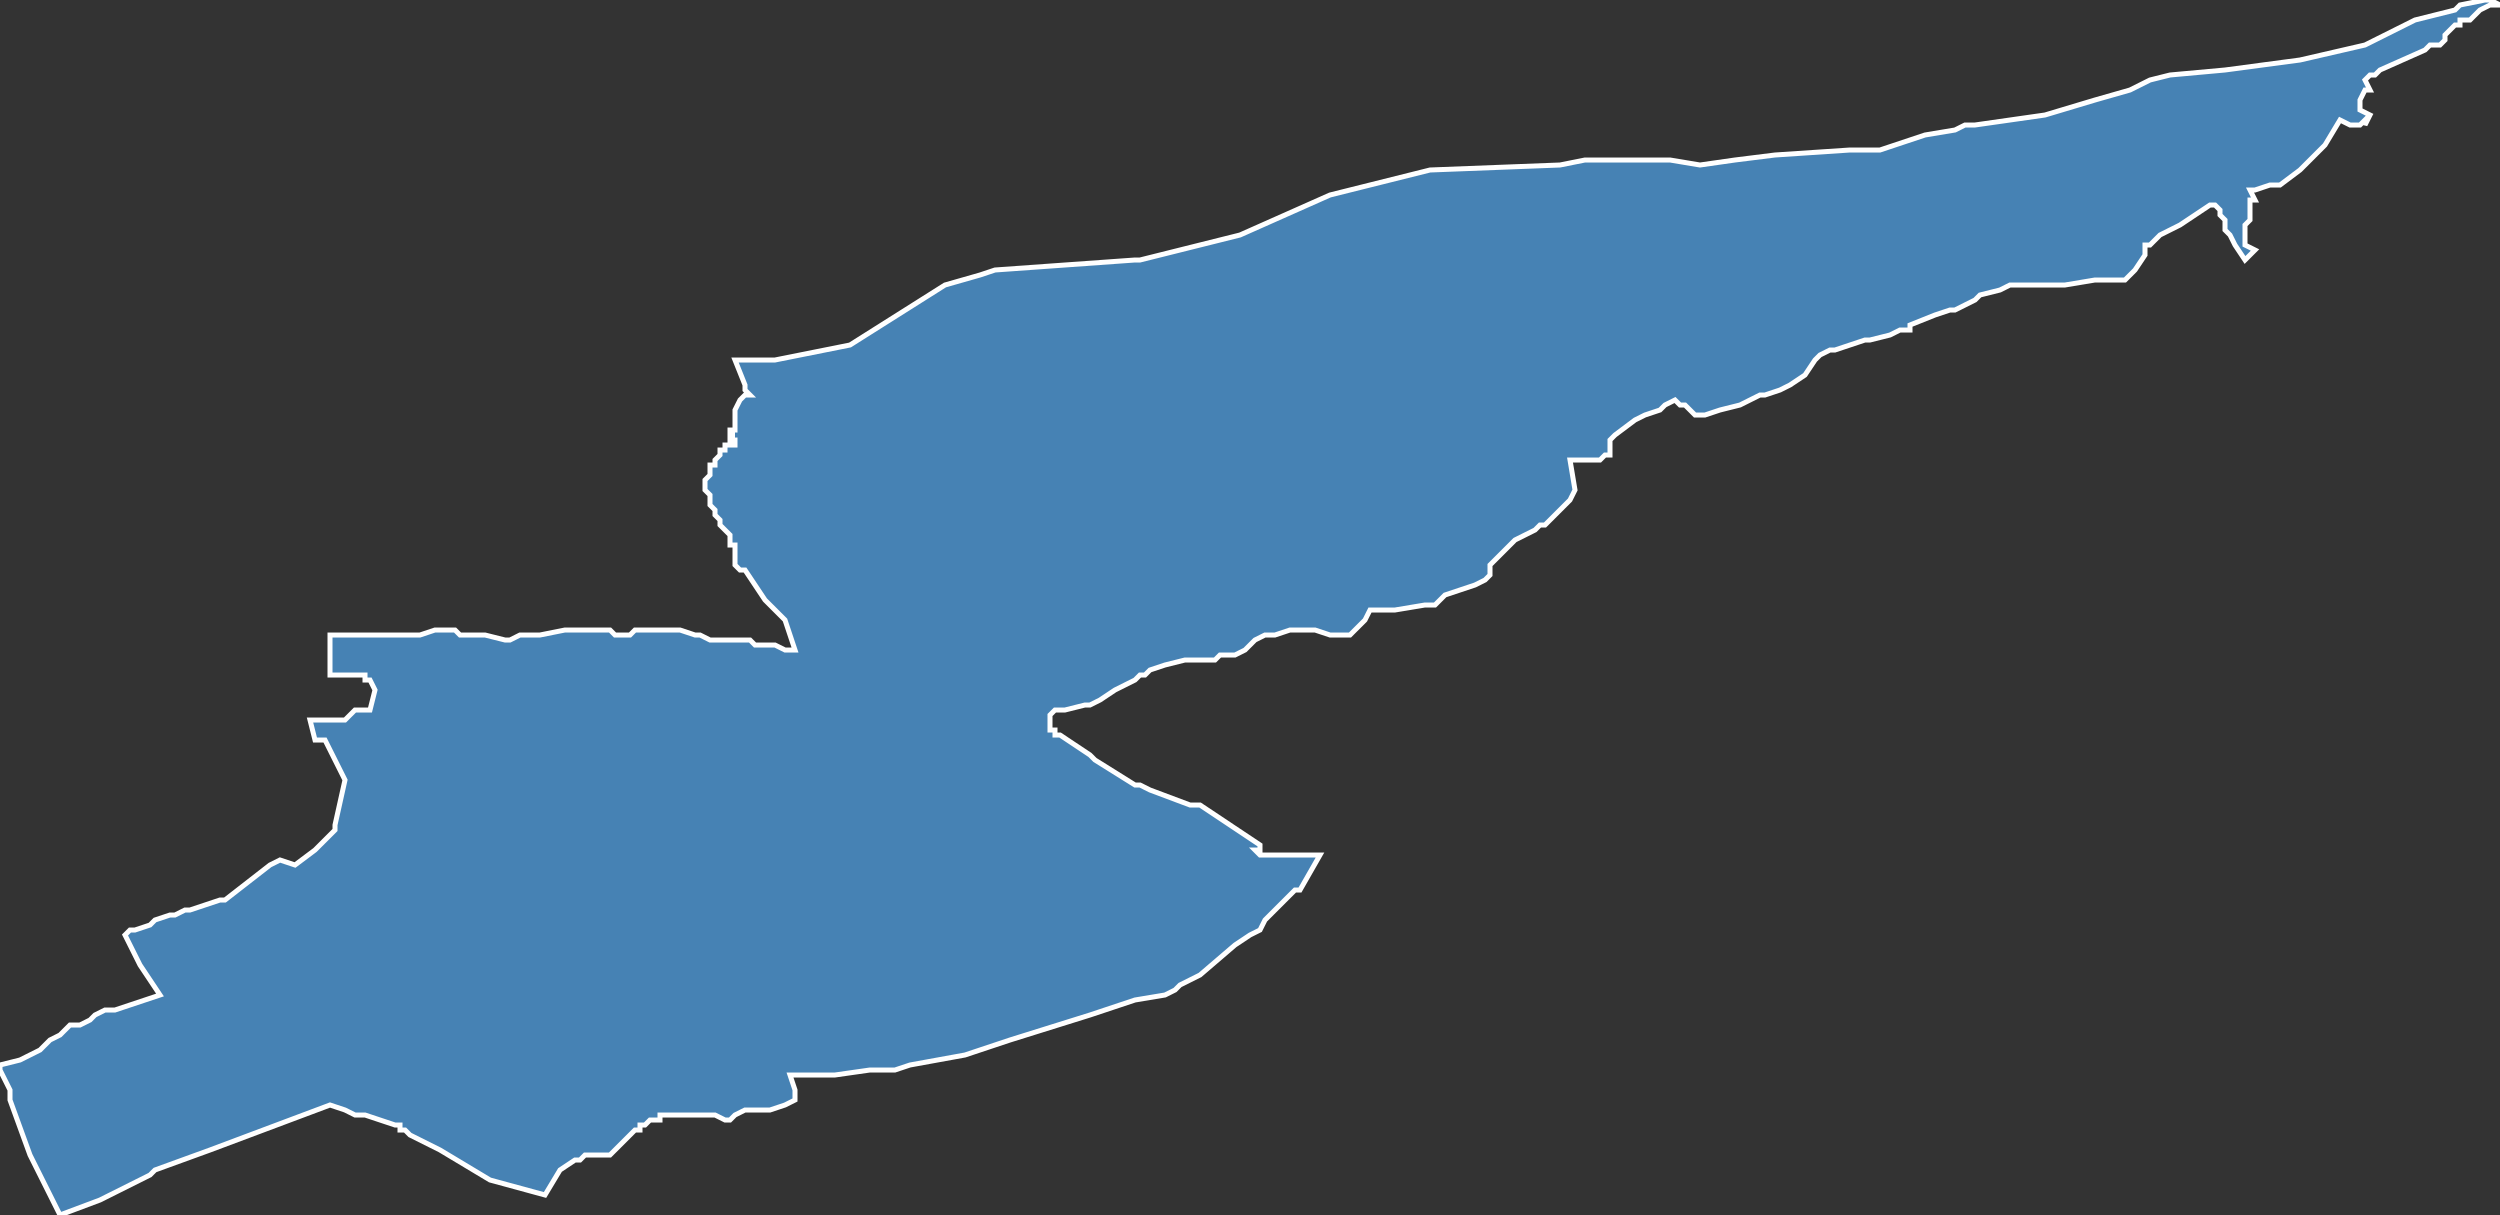 <?xml version="1.0" encoding="utf-8"?>
<svg version="1.1" id="svgmap" xmlns="http://www.w3.org/2000/svg" xmlns:xlink="http://www.w3.org/1999/xlink" x="0px" y="0px" width="100%" height="100%" viewBox="0 0 500 243">
<rect x="0" y="0" width="500" height="243" fill="#333333" stroke="none"/>
<polygon points="0,214 0,213 4,212 6,211 8,210 10,208 12,207 13,206 14,205 16,205 18,204 19,203 21,202 23,202 32,199 28,193 25,187 26,186 27,186 30,185 31,184 34,183 35,183 37,182 38,182 44,180 45,180 54,173 56,172 56,172 59,173 63,170 65,168 66,167 67,166 67,165 67,165 69,156 69,156 65,148 63,148 62,144 69,144 71,142 72,142 74,142 75,138 75,138 74,136 74,136 73,136 73,136 73,136 73,135 73,135 66,135 66,127 68,127 75,127 77,127 79,127 81,127 82,127 83,127 84,127 87,126 88,126 88,126 90,126 90,126 91,126 92,127 94,127 97,127 101,128 102,128 104,127 108,127 113,126 113,126 118,126 121,126 122,126 122,126 123,127 124,127 125,127 126,127 127,126 128,126 130,126 131,126 132,126 132,126 133,126 133,126 134,126 134,126 135,126 136,126 139,127 140,127 142,128 143,128 143,128 143,128 144,128 144,128 144,128 146,128 146,128 148,128 149,128 149,128 150,128 151,129 152,129 153,129 153,129 155,129 157,130 157,130 158,130 159,130 158,127 157,124 155,122 154,121 153,120 149,114 148,114 147,113 147,112 147,111 147,111 147,111 147,110 147,109 147,109 147,109 147,109 146,109 146,109 146,108 146,107 146,107 145,106 145,106 144,105 144,105 144,104 143,103 143,103 143,103 143,102 142,101 142,101 142,100 142,100 142,99 141,98 141,97 141,96 142,95 142,94 142,94 142,94 142,93 142,93 143,93 143,92 143,92 144,91 144,91 144,90 145,90 145,89 145,89 145,89 146,89 146,89 146,89 147,89 147,88 147,88 147,88 146,88 146,88 146,88 146,87 146,87 147,87 146,87 146,87 146,86 147,86 147,85 147,83 147,83 147,82 147,82 148,80 148,80 148,80 149,79 149,79 150,79 150,79 149,78 149,78 149,77 147,72 155,72 170,69 189,57 196,55 199,54 213,53 227,52 228,52 232,51 248,47 266,39 286,34 312,33 317,32 322,32 328,32 334,32 340,33 347,32 355,31 370,30 376,30 379,29 385,27 391,26 393,25 395,25 402,24 409,23 419,20 426,18 430,16 434,15 445,14 460,12 473,9 483,4 487,3 491,2 492,1 497,0 498,0 500,1 499,1 498,1 496,2 495,3 494,4 494,4 492,4 492,5 491,5 491,5 490,6 490,6 489,7 489,8 488,9 486,9 485,10 476,14 475,15 474,15 473,16 474,18 473,18 472,20 472,21 472,22 474,23 473,25 473,24 473,24 472,25 472,25 471,25 471,25 470,25 468,24 465,29 463,31 462,32 461,33 460,34 456,37 456,37 455,37 454,37 451,38 450,38 451,40 451,40 450,40 450,44 449,45 449,49 451,50 450,51 449,52 447,49 447,49 446,47 445,46 445,45 445,44 444,43 444,42 444,42 443,41 443,41 443,41 442,41 442,41 439,43 436,45 432,47 431,48 430,49 429,49 429,51 427,54 426,55 426,55 425,56 424,56 424,56 419,56 413,57 411,57 409,57 408,57 404,57 402,57 400,58 396,59 395,60 393,61 391,62 390,62 387,63 382,65 382,66 380,66 378,67 374,68 373,68 373,68 370,69 367,70 366,70 364,71 363,72 361,75 358,77 356,78 353,79 352,79 350,80 348,81 344,82 341,83 339,83 338,82 337,81 336,81 335,80 333,81 332,82 329,83 327,84 323,87 322,88 322,89 322,90 322,90 322,91 322,91 321,91 320,92 319,92 315,92 315,92 314,92 315,98 314,100 313,101 312,102 310,104 309,105 308,105 307,106 305,107 303,108 301,110 300,111 299,112 298,113 298,114 298,115 297,116 295,117 292,118 289,119 287,121 286,121 285,121 279,122 276,122 275,122 274,122 273,124 271,126 270,127 269,127 269,127 266,127 263,126 262,126 260,126 258,126 255,127 253,127 251,128 249,130 247,131 244,131 243,132 240,132 239,132 237,132 233,133 230,134 229,135 228,135 227,136 225,137 223,138 220,140 218,141 217,141 213,142 211,142 210,143 210,143 210,144 210,144 210,145 210,145 210,145 210,145 210,146 210,146 211,146 211,147 212,147 215,149 218,151 219,152 227,157 228,157 230,158 238,161 239,161 239,161 240,161 243,163 252,169 252,170 251,170 252,171 263,171 264,171 260,178 259,178 258,179 257,180 256,181 254,183 253,184 252,186 250,187 247,189 240,195 238,196 236,197 235,198 233,199 227,200 218,203 202,208 196,210 193,211 182,213 182,213 179,214 174,214 167,215 158,215 159,218 159,218 159,219 159,220 157,221 154,222 149,222 147,223 146,224 146,224 146,224 145,224 145,224 143,223 142,223 142,223 140,223 136,223 135,223 133,223 132,223 132,224 130,224 129,225 128,225 128,225 128,226 127,226 127,226 124,229 123,230 122,231 121,231 119,231 118,231 117,231 116,232 115,232 112,234 109,239 98,236 88,230 82,227 81,226 80,226 80,225 79,225 73,223 71,223 69,222 66,221 42,230 31,234 30,235 20,240 12,243 6,231 2,220 2,218 0,214" id="6611" class="canton" fill="steelblue" stroke-width="1" stroke="white" geotype="canton" geoname="Perpignan-6" code_insee="6611" code_departement="66" nom_departement="Pyrénées-Orientales" code_region="76" nom_region="Occitanie"/></svg>